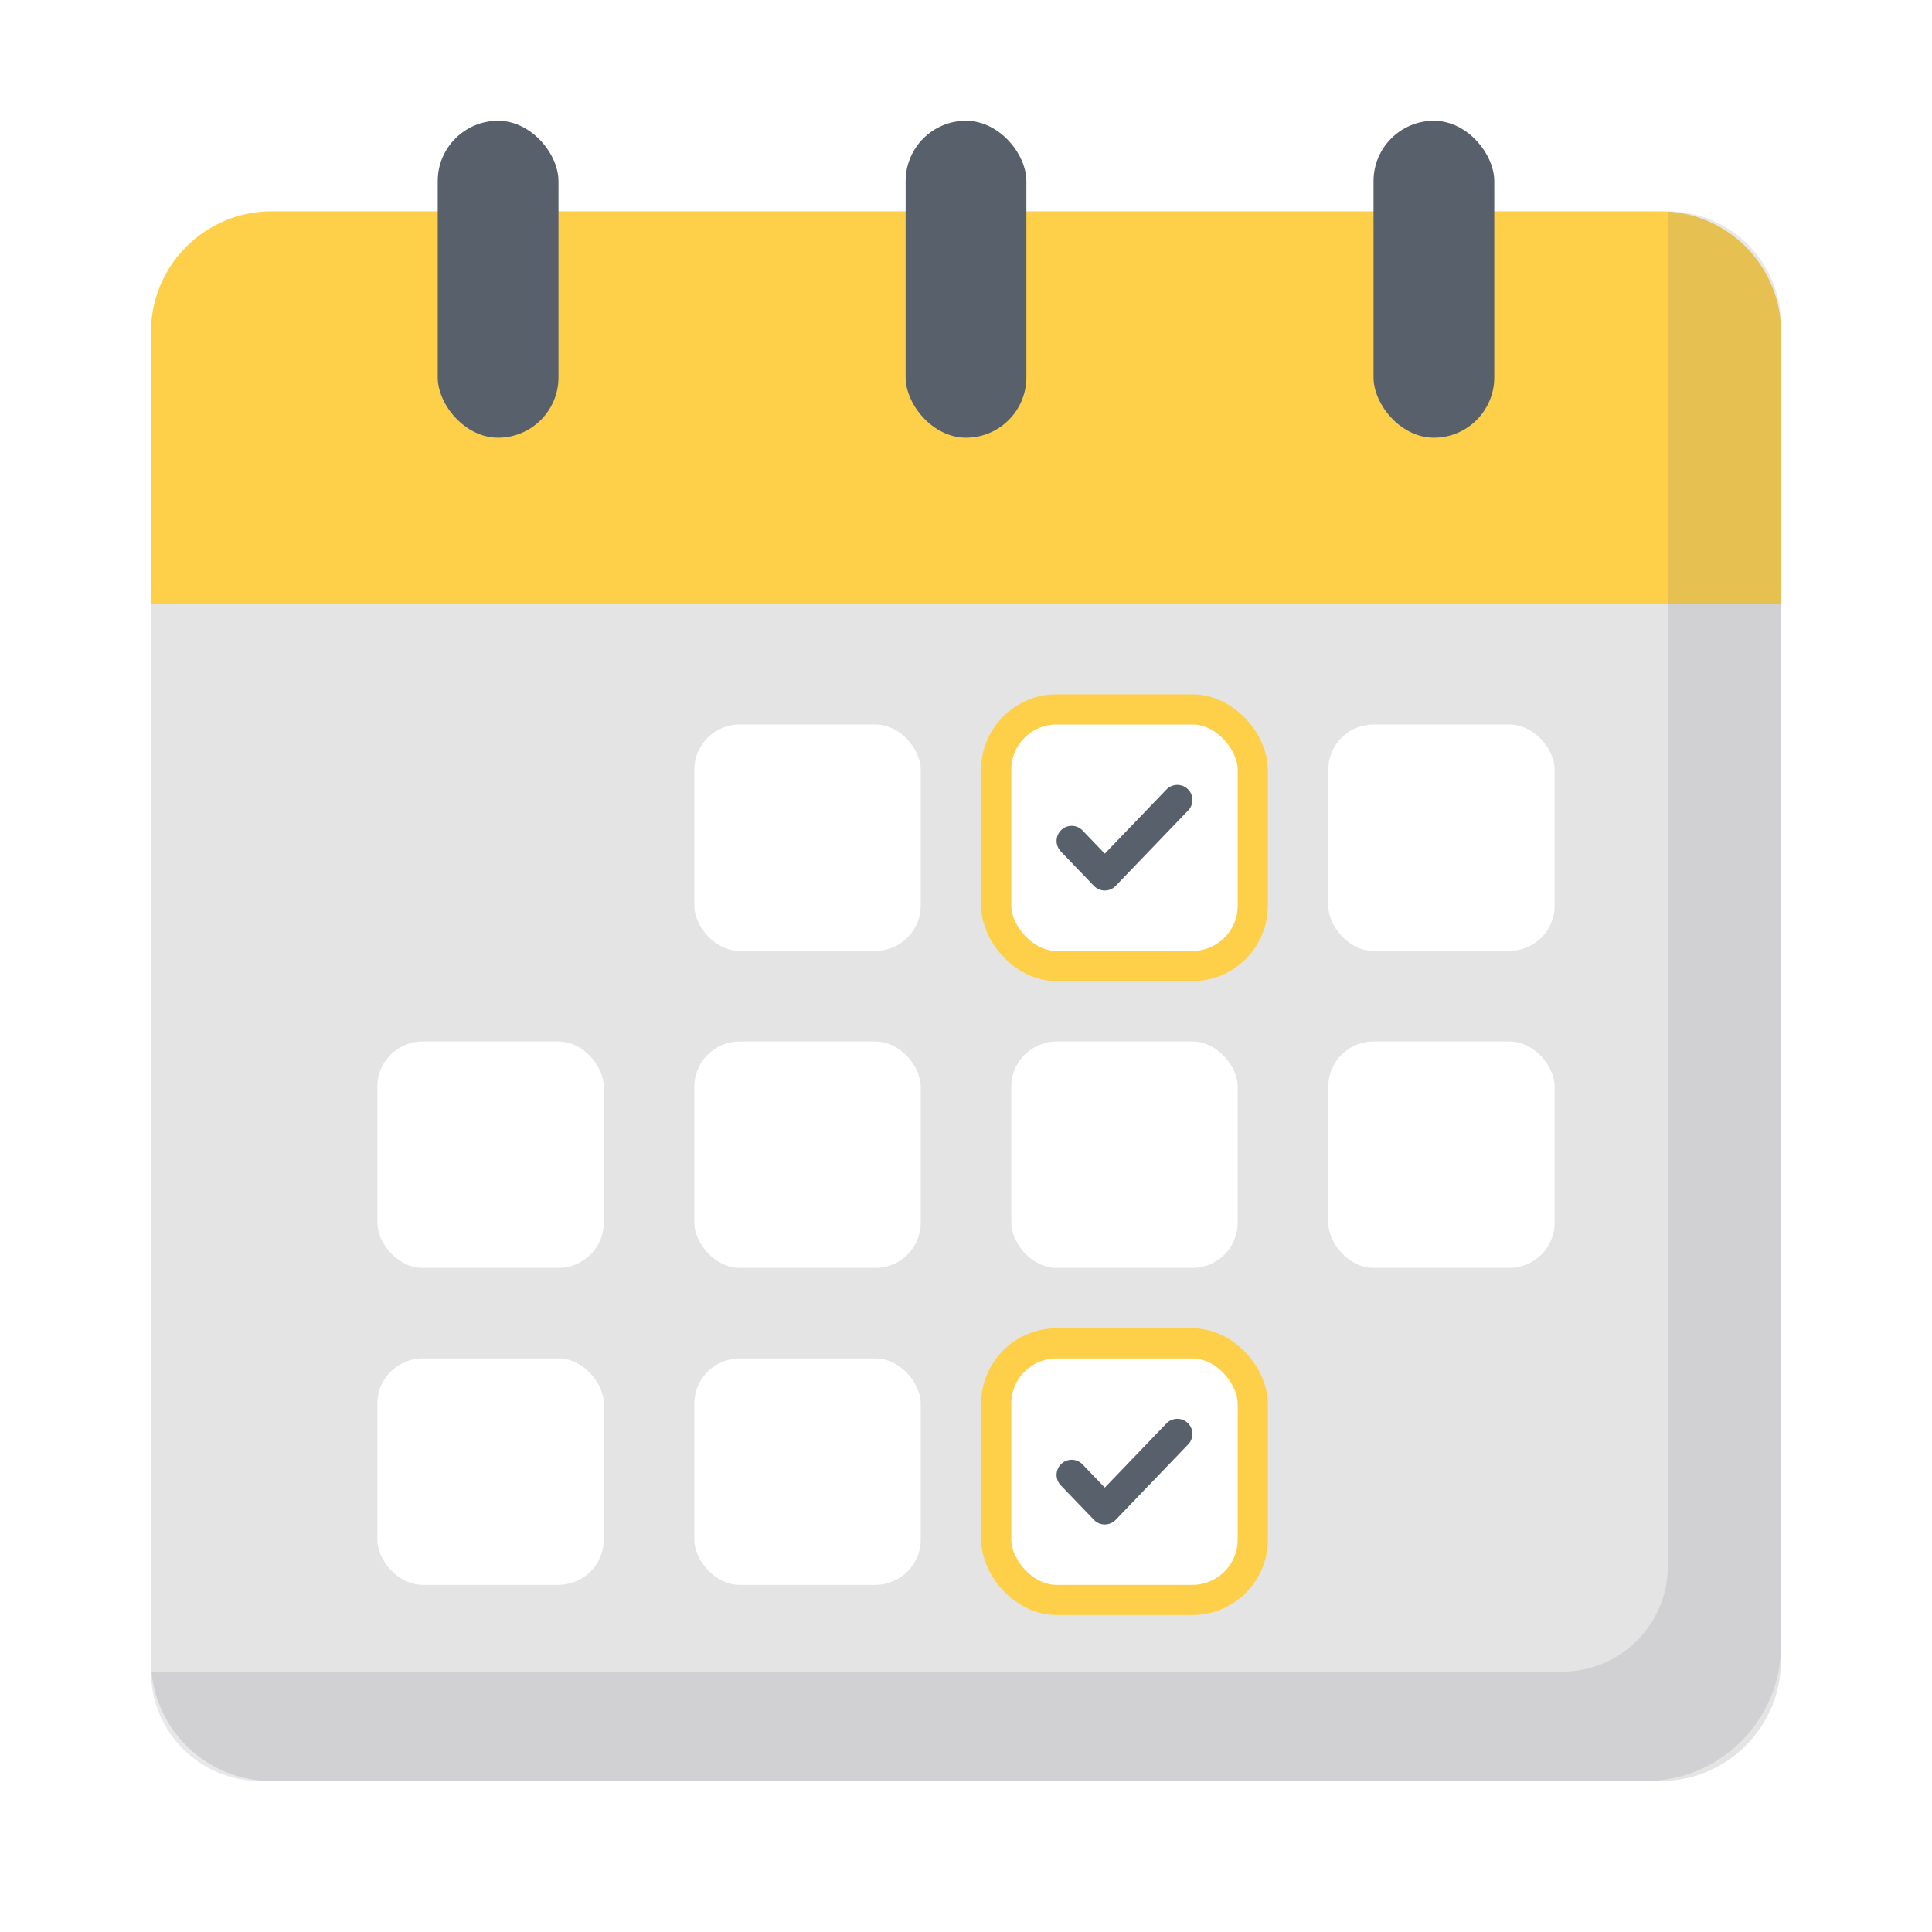 <svg width="512" height="512" viewBox="0 0 512 512" fill="none" xmlns="http://www.w3.org/2000/svg">
<rect width="512" height="512" fill="#1E1E1E"/>
<rect width="512" height="512" fill="white"/>
<path d="M40 160H472V440C472 457.673 457.673 472 440 472H72C54.327 472 40 457.673 40 440V160Z" fill="#E5E4E4"/>
<path d="M40 88C40 70.327 54.327 56 72 56H440C457.673 56 472 70.327 472 88V160H40V88Z" fill="#FED049"/>
<rect x="116" y="32" width="32" height="84" rx="16" fill="#58606B"/>
<rect x="240" y="32" width="32" height="84" rx="16" fill="#58606B"/>
<rect x="364" y="32" width="32" height="84" rx="16" fill="#58606B"/>
<rect x="100" y="276" width="60" height="60" rx="12" fill="white"/>
<rect x="100" y="360" width="60" height="60" rx="12" fill="white"/>
<rect x="184" y="276" width="60" height="60" rx="12" fill="white"/>
<rect x="184" y="192" width="60" height="60" rx="12" fill="white"/>
<rect x="184" y="360" width="60" height="60" rx="12" fill="white"/>
<rect x="268" y="276" width="60" height="60" rx="12" fill="white"/>
<rect x="352" y="276" width="60" height="60" rx="12" fill="white"/>
<rect x="352" y="192" width="60" height="60" rx="12" fill="white"/>
<rect x="264" y="188" width="68" height="68" rx="16" fill="white" stroke="#FED049" stroke-width="8"/>
<rect x="264" y="356" width="68" height="68" rx="16" fill="white" stroke="#FED049" stroke-width="8"/>
<path d="M40 443H414C429.464 443 442 430.464 442 415V56V56C458.569 56 472 69.431 472 86V436C472 455.882 455.882 472 436 472H69C52.984 472 40 459.016 40 443V443Z" fill="#656D78" fill-opacity="0.16"/>
<path d="M284 222.857L292.784 232L312 212" stroke="#58606B" stroke-width="8" stroke-linecap="round" stroke-linejoin="round"/>
<path d="M284 390.857L292.784 400L312 380" stroke="#58606B" stroke-width="8" stroke-linecap="round" stroke-linejoin="round"/>
</svg>
